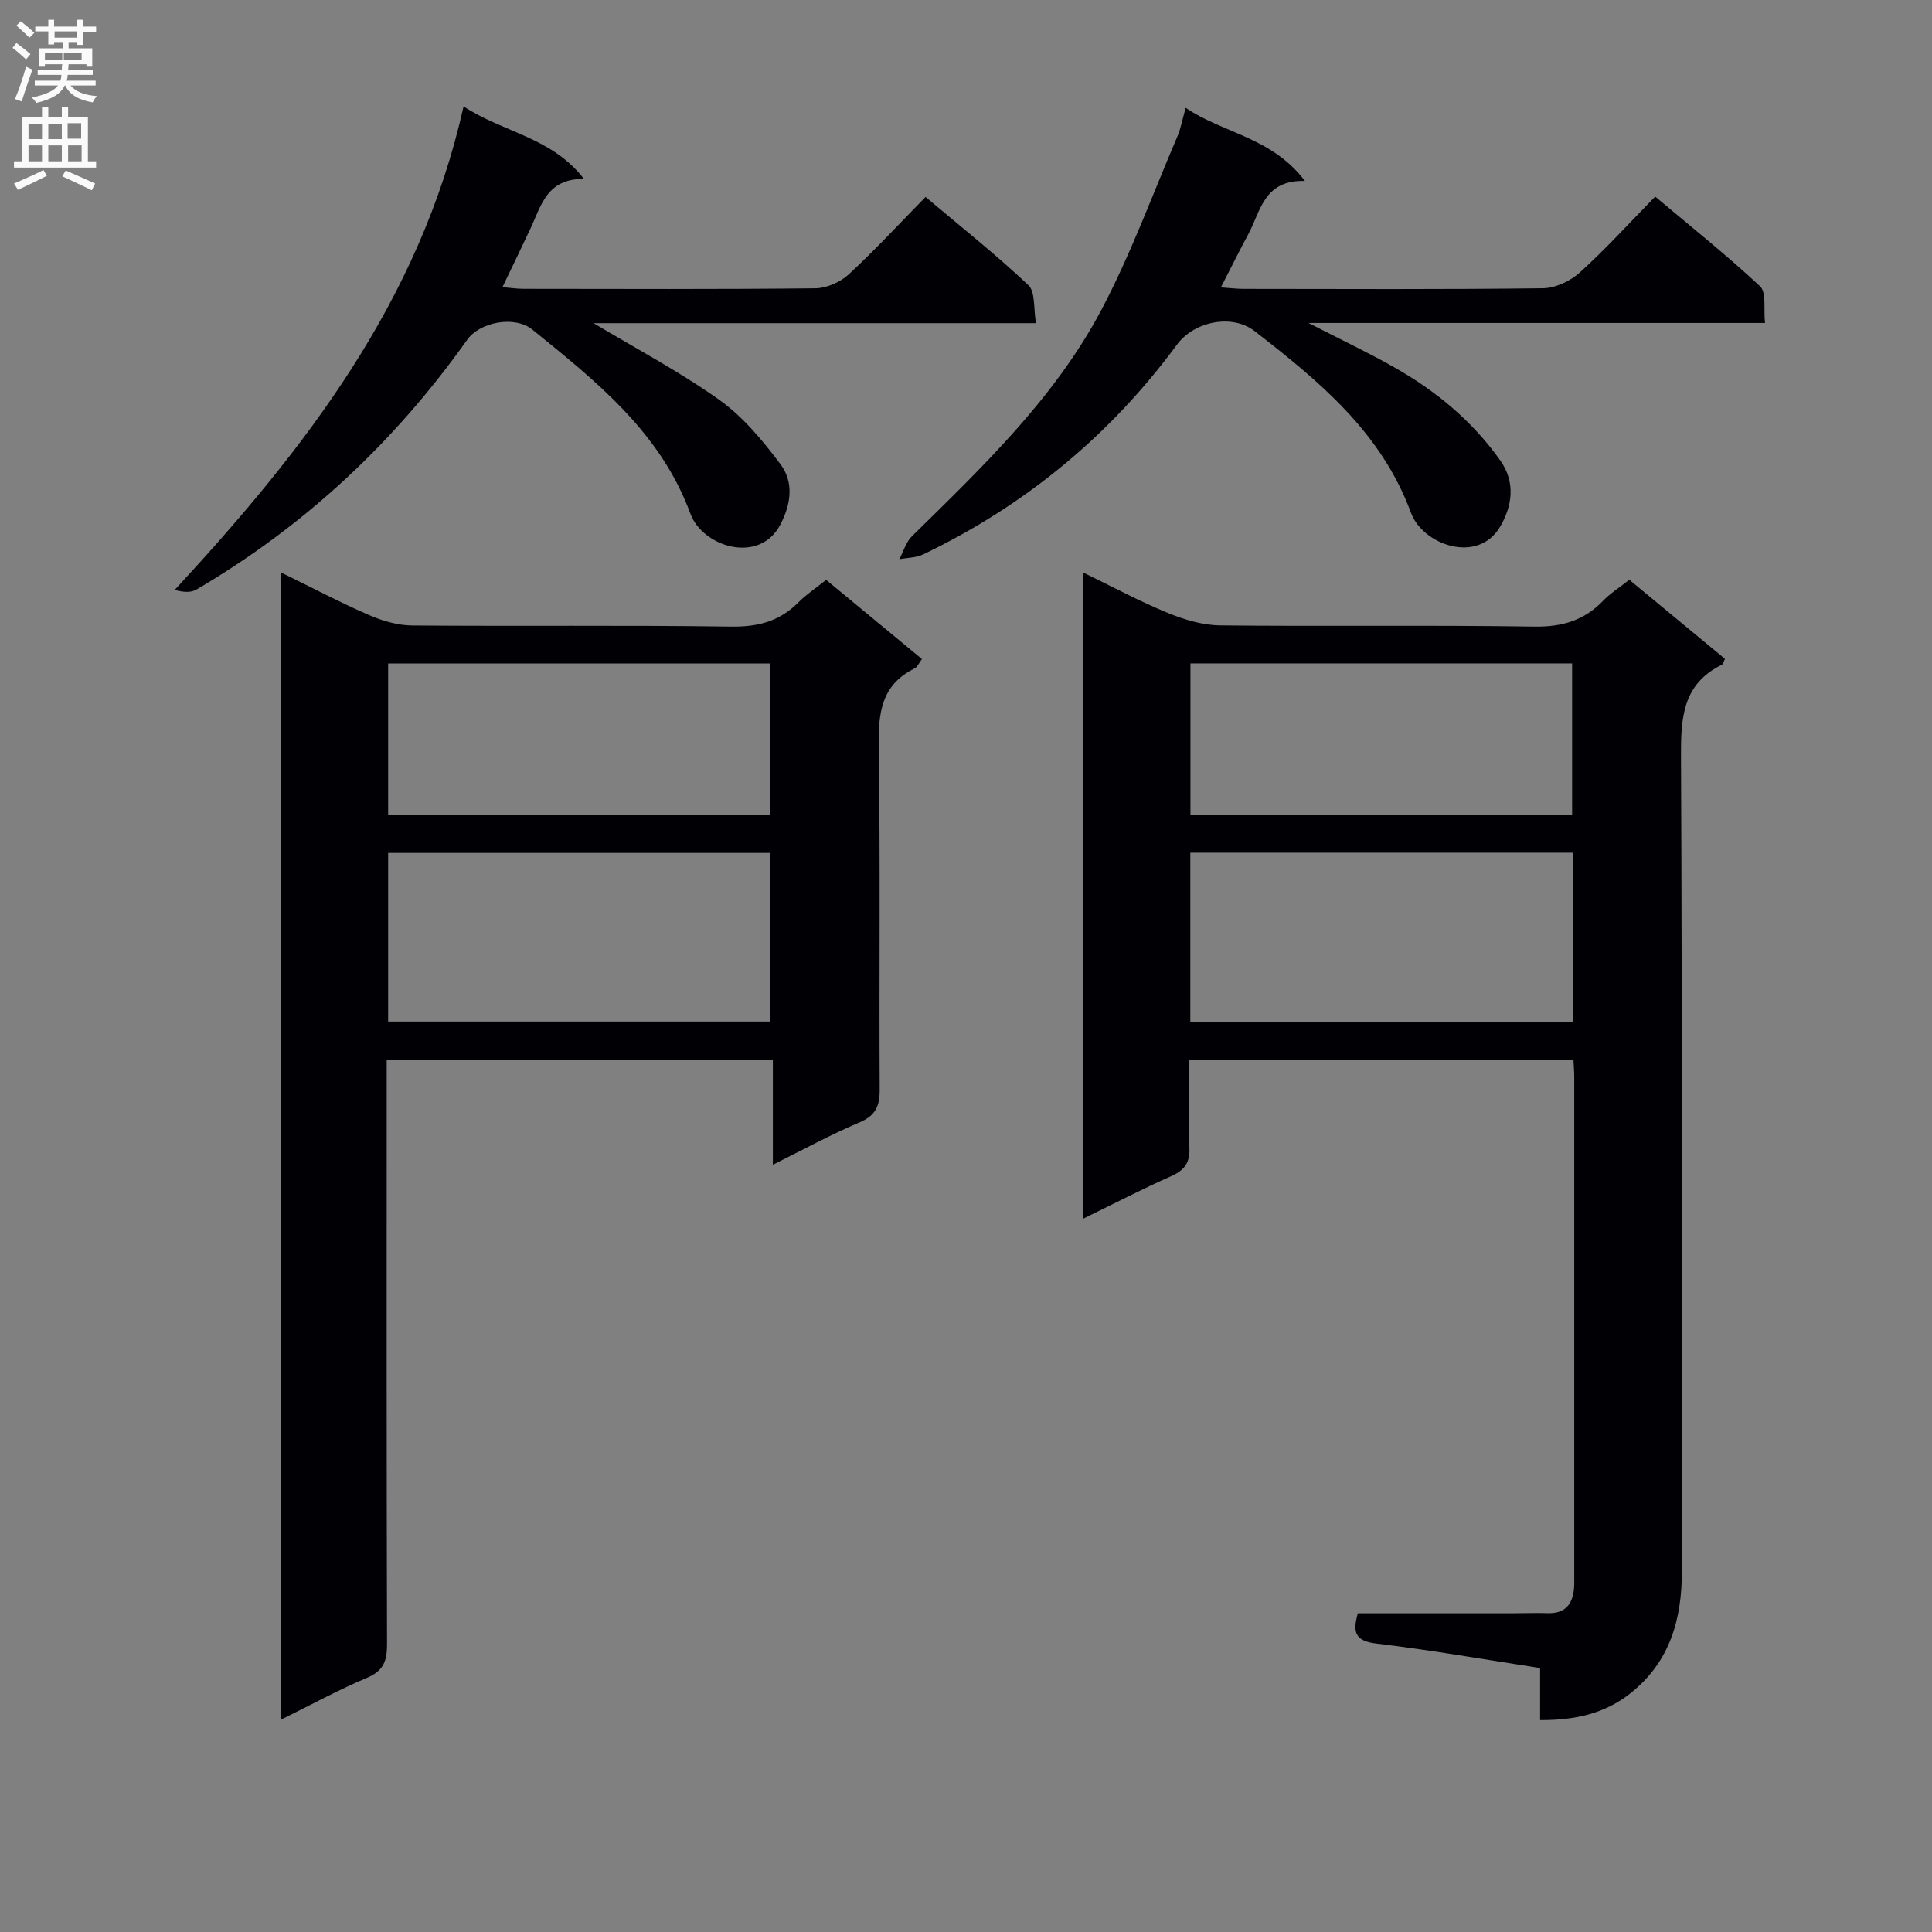 <svg enable-background="new 0 0 400 400" viewBox="0 0 400 400" xmlns="http://www.w3.org/2000/svg"><rect x="0" y="0" width="400" height="400" fill="#808080" stroke="none"/><g fill="#010105"><path d="m246.17 219.5c0 6.14-.2 12.1.08 18.05.15 3.17-.99 4.73-3.81 5.98-6.02 2.67-11.87 5.71-18.27 8.83 0-44.81 0-88.9 0-133.87 6.08 2.95 11.71 5.98 17.59 8.4 3.42 1.41 7.24 2.55 10.9 2.59 21.66.24 43.33-.09 64.99.25 5.78.09 10.33-1.27 14.27-5.36 1.48-1.54 3.35-2.71 5.41-4.34 6.68 5.53 13.27 10.98 19.8 16.38-.31.63-.38 1.08-.61 1.2-8.23 4.03-8.53 11.11-8.49 19.17.27 56.16.1 112.33.18 168.49.01 9.98-2.44 18.72-10.54 25.22-5.33 4.28-11.51 5.67-18.81 5.64 0-3.53 0-6.92 0-10.78-11.64-1.79-22.71-3.74-33.85-5.06-4.28-.51-5.08-2.16-3.88-6.27h31.77c2.5 0 5-.11 7.5-.03 3.57.13 5.17-1.76 5.48-5.07.08-.83.05-1.67.05-2.5 0-34.5 0-69 0-103.5 0-1-.09-1.99-.16-3.41-26.28-.01-52.51-.01-79.6-.01zm.27-7.95h79.17c0-11.82 0-23.36 0-35.01-26.55 0-52.77 0-79.17 0zm79.05-42.88c0-10.42 0-20.9 0-31.32-26.5 0-52.71 0-79.02 0v31.32z"/><path d="m58.13 356.06c0-79.39 0-158.11 0-237.56 6.43 3.14 12.25 6.22 18.27 8.84 2.8 1.22 5.98 2.14 9 2.16 21.99.18 43.98-.09 65.97.23 5.55.08 10.02-1.09 13.9-4.99 1.62-1.63 3.58-2.93 5.77-4.69 6.61 5.47 13.1 10.83 19.84 16.4-.6.78-.93 1.64-1.54 1.95-6.9 3.4-7.51 9.23-7.41 16.16.35 23.65.07 47.31.2 70.97.02 3.42-.8 5.42-4.16 6.84-5.92 2.51-11.59 5.61-17.96 8.77 0-7.44 0-14.32 0-21.62-26.68 0-52.9 0-79.95 0v5.54c0 38.48-.04 76.97.07 115.45.01 3.4-.76 5.43-4.14 6.86-5.91 2.49-11.58 5.59-17.86 8.69zm22.23-144.56h79.07c0-11.87 0-23.41 0-34.91-26.63 0-52.85 0-79.07 0zm79.07-42.81c0-10.72 0-21.08 0-31.33-26.62 0-52.84 0-79.07 0v31.33z"/><path d="m95.98 22.03c8.39 5.5 18.2 6.33 24.92 15.01-7.72-.06-8.86 5.56-11.05 10.23-1.83 3.89-3.7 7.75-5.82 12.18 1.6.13 2.97.35 4.33.35 20.16.02 40.31.11 60.47-.11 2.33-.03 5.12-1.27 6.86-2.86 5.38-4.96 10.35-10.36 15.94-16.05 7.31 6.16 14.56 11.92 21.28 18.25 1.48 1.4 1.04 4.83 1.58 7.88-31.14 0-61.53 0-91.59 0 8.71 5.23 17.77 10.01 26.05 15.9 4.89 3.48 8.94 8.39 12.59 13.24 2.81 3.73 2.31 8.17.02 12.56-4.35 8.32-16.1 4.6-18.61-2.24-6.21-16.87-19.49-27.41-32.68-38.09-3.76-3.05-10.95-1.59-13.56 2.09-15.03 21.19-33.62 38.54-56.06 51.7-1.15.67-2.76.55-4.47.06 26.92-29.13 50.73-59.61 59.8-100.1z"/><path d="m245.48 22.33c7.81 5.29 17.81 6.06 24.69 15.13-8.54-.23-9.16 6.28-11.72 11.02-1.87 3.46-3.61 7-5.68 11.02 1.89.13 3.3.31 4.7.31 20.66.02 41.31.13 61.97-.13 2.6-.03 5.7-1.5 7.67-3.29 5.3-4.79 10.12-10.12 15.58-15.69 7.46 6.28 14.84 12.15 21.71 18.57 1.35 1.26.7 4.66 1.03 7.6-31.4 0-62.28 0-94.52 0 6.79 3.49 12.4 6.14 17.79 9.2 8.62 4.88 16.15 11.12 21.92 19.27 3.18 4.49 2.5 9.4-.04 13.71-4.62 7.83-16.01 3.77-18.46-2.9-6.14-16.67-19.07-27.29-32.37-37.6-4.69-3.64-12.54-1.99-16.07 2.8-13.9 18.86-31.45 33.3-52.54 43.43-1.47.71-3.28.68-4.94 1 .85-1.6 1.37-3.55 2.61-4.76 14.62-14.37 29.57-28.59 39.25-46.92 6.08-11.52 10.58-23.88 15.72-35.89.7-1.65 1.01-3.47 1.7-5.88z"/></g><path d="m2.6 9.9.8-1c.9.7 1.9 1.4 2.9 2.3l-.9 1.1c-1.1-1-2-1.8-2.8-2.4zm.5 10.6c.9-2.1 1.6-4.3 2.3-6.7.4.2.8.4 1.3.6-.7 2.1-1.5 4.3-2.2 6.6zm.3-15.2.9-.9c1 .8 2 1.6 2.8 2.4l-1 1c-.9-.9-1.8-1.7-2.7-2.5zm12.6-1.2h1.2v1.4h2.7v1.1h-2.7v2.7h-1.2v-.6h-1.8v1.3h4.9v3.8h-1.2v-.5h-3.7c0 .4-.1.9-.1 1.2h5.1v1h-5.2c0 .5-.1.9-.2 1.2h6v1h-5.2c1.1 1.3 2.9 2 5.5 2.2-.4.4-.7.8-.9 1.3-2.9-.5-4.8-1.6-5.7-3.5h-.1c-.8 1.7-2.7 2.9-5.9 3.6-.2-.4-.6-.8-.9-1.1 2.8-.6 4.6-1.4 5.4-2.5h-4.8v-1h5.3c.1-.3.2-.7.2-1.2h-4.9v-1h5c0-.4 0-.8.1-1.2h-3.6v.5h-1.2v-3.8h4.9v-1.3h-1.8v.5h-1.2v-2.7h-2.7v-1h2.7v-1.4h1.2v1.4h4.8zm-6.7 8.3h3.6c0-.4 0-.9 0-1.4h-3.6zm1.9-4.6h4.8v-1.3h-4.7v1.3zm6.7 3.2h-4.7v1.4h3.7v-1.4z" fill="#fbfafa"/><path d="m8.7 22.1h1.3v2.2h2.8v-2.2h1.3v2.2h4.1v9.1h1.7v1.3h-17v-1.3h1.7v-9.1h4.1zm.3 13.1.7 1.2c-1.8.9-3.8 1.9-6 2.9-.2-.4-.5-.8-.8-1.3 2.3-1 4.4-1.9 6.1-2.8zm-3.1-6.4h2.8v-3.2h-2.8zm0 4.6h2.8v-3.3h-2.8zm4.1-4.6h2.8v-3.2h-2.8zm0 4.6h2.8v-3.3h-2.8zm3.6 1.9c2.1.9 4.1 1.8 6.1 2.7l-.7 1.4c-2.2-1.1-4.2-2-6.1-2.9zm3.2-9.8h-2.8v3.2h2.8v-3.1zm-2.7 7.9h2.8v-3.3h-2.8z" fill="#fbfafa"/></svg>